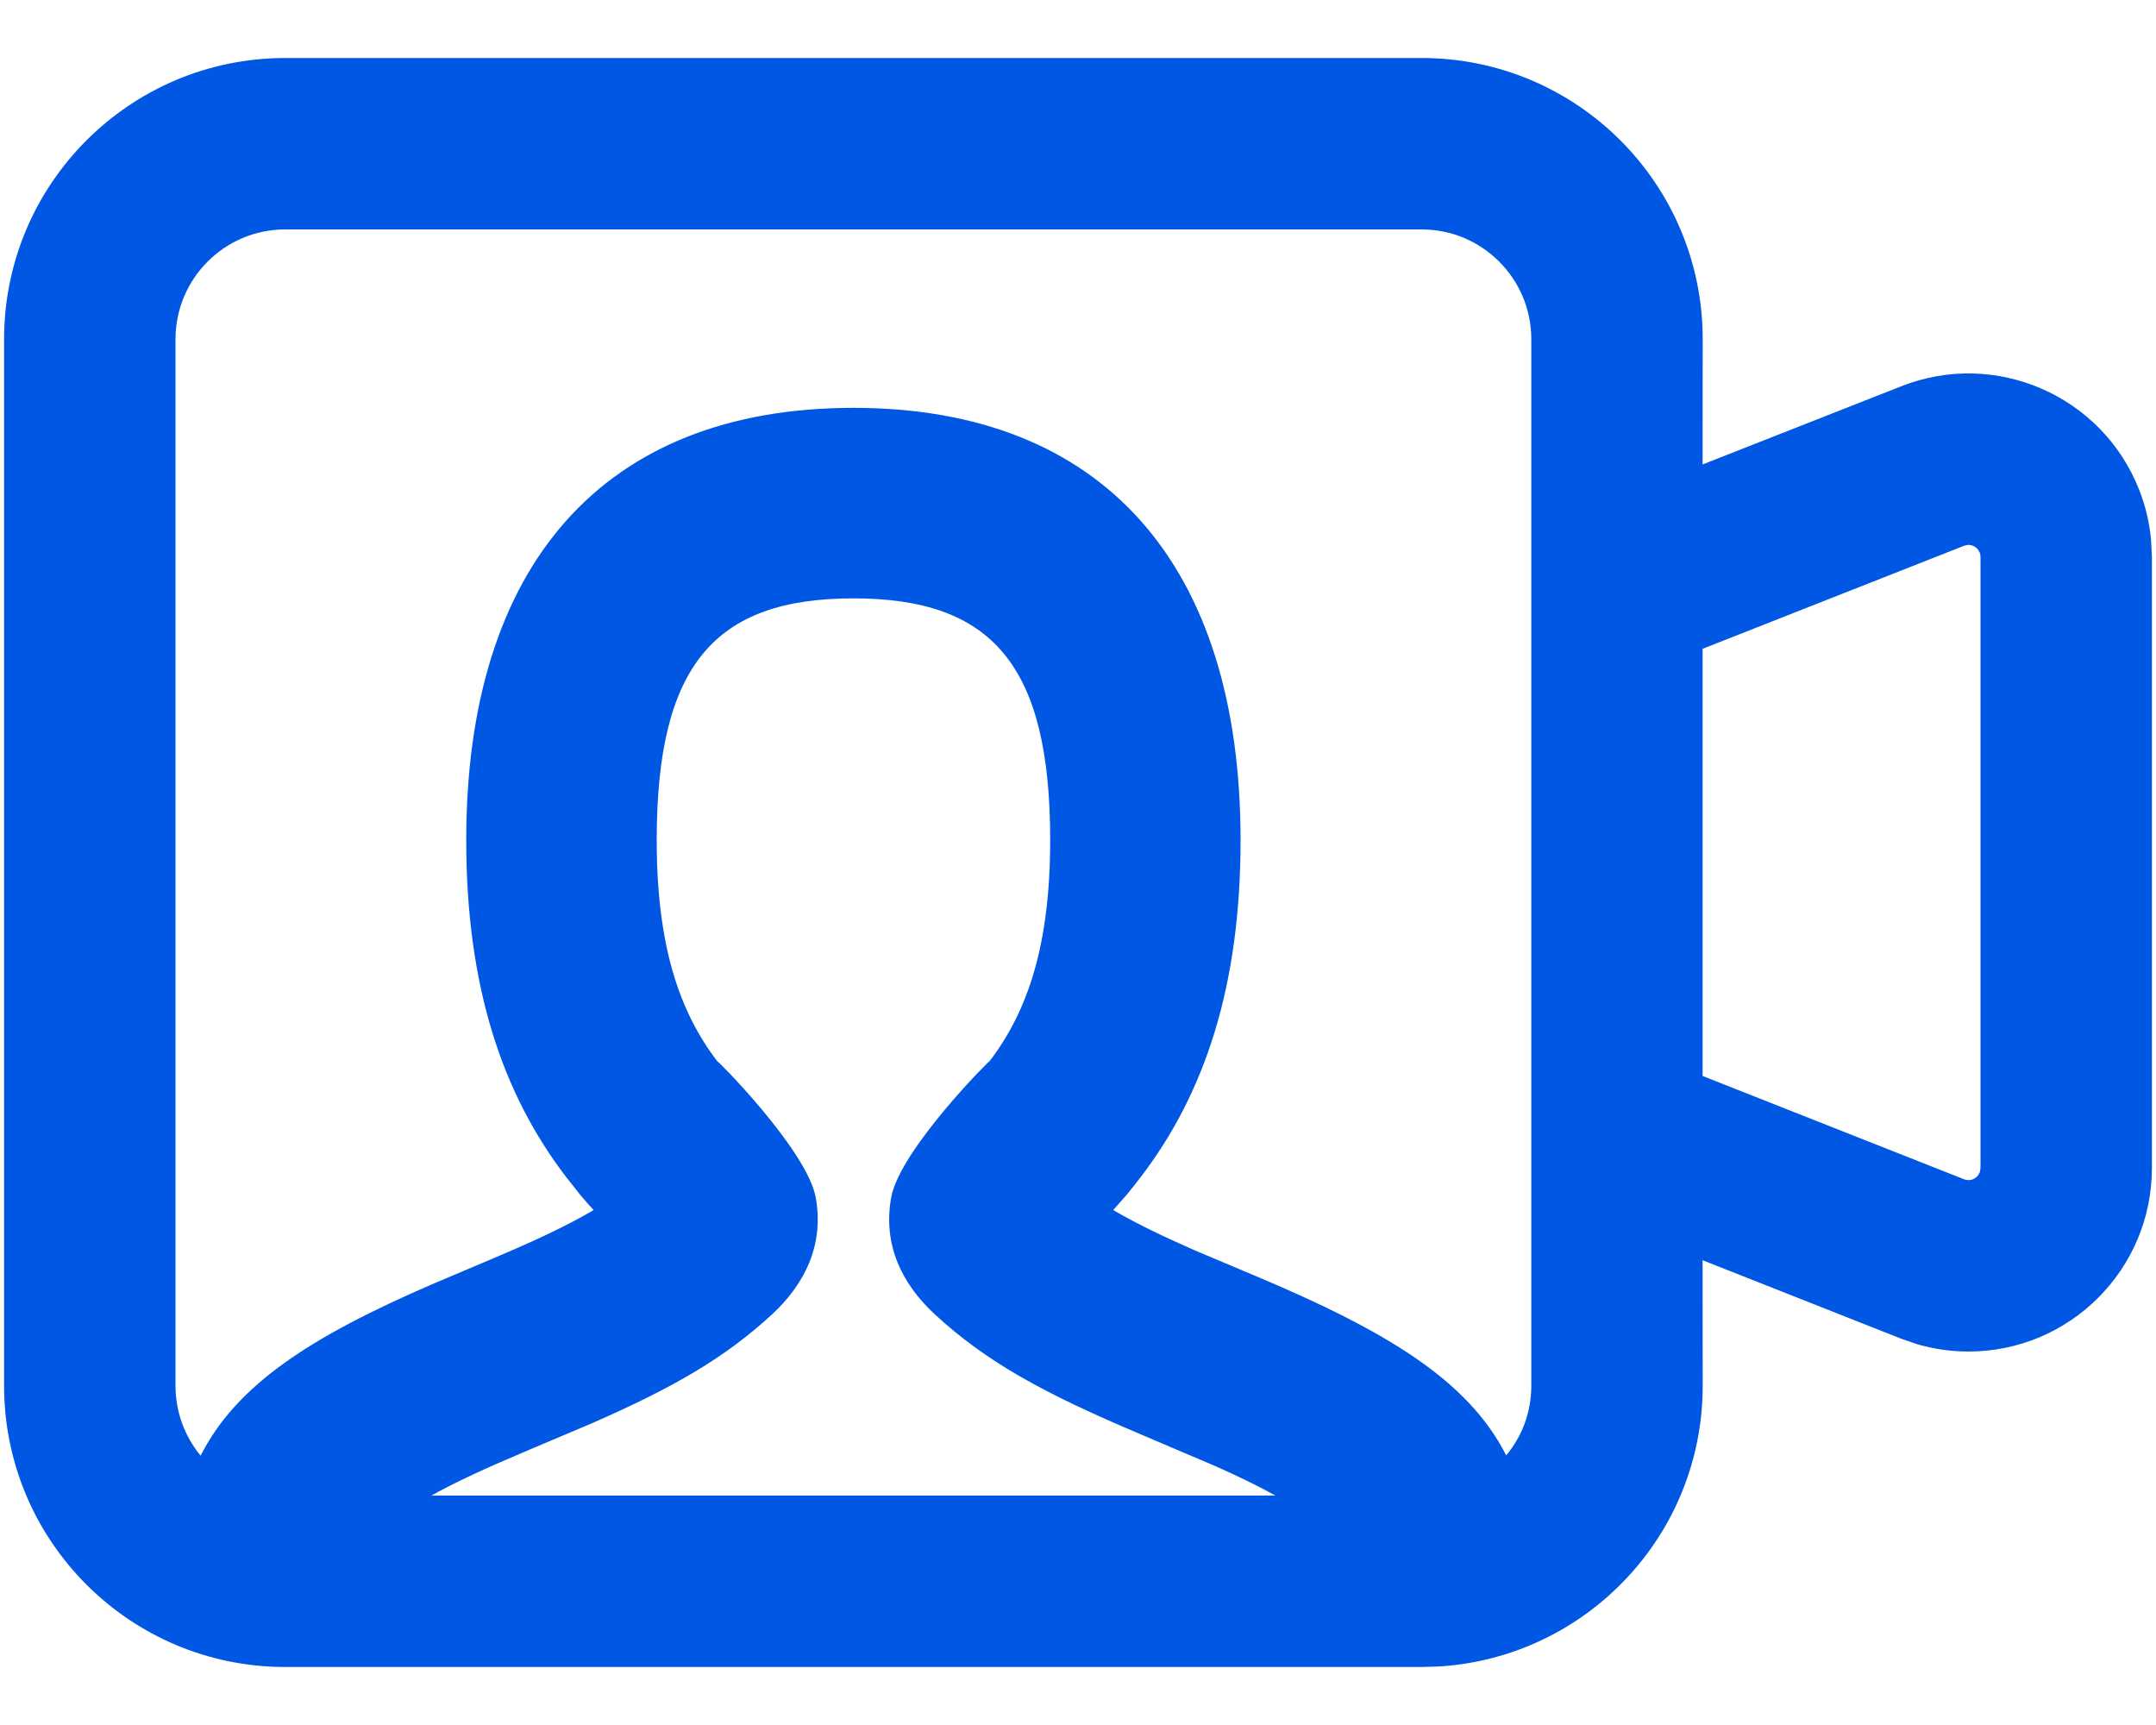 <?xml version="1.0" encoding="UTF-8"?>
<svg width="20px" height="16px" viewBox="0 0 20 16" version="1.1" xmlns="http://www.w3.org/2000/svg" xmlns:xlink="http://www.w3.org/1999/xlink">
    <!-- Generator: Sketch 63.1 (92452) - https://sketch.com -->
    <title>ic_breakout_b</title>
    <desc>Created with Sketch.</desc>
    <g id="Create-Event-Flow" stroke="none" stroke-width="1" fill="none" fill-rule="evenodd">
        <g id="Artboard" transform="translate(-80, -362)" fill="#0057E4">
            <g id="ic/BreakoutRoom" transform="translate(80, 360)">
                <path d="M13.187,2.538 C14.628,2.538 15.795,3.706 15.795,5.146 L15.795,5.146 L15.794,6.308 L17.636,5.583 C18.51,5.238 19.498,5.667 19.843,6.541 C19.902,6.69 19.939,6.846 19.954,7.006 L19.962,7.165 L19.962,12.834 C19.962,13.774 19.2,14.536 18.26,14.536 C18.1,14.536 17.941,14.513 17.787,14.469 L17.636,14.417 L15.794,13.689 L15.795,14.854 C15.795,16.239 14.716,17.371 13.352,17.457 L13.187,17.462 L2.646,17.462 C1.206,17.462 0.038,16.294 0.038,14.854 L0.038,14.854 L0.038,5.146 C0.038,3.706 1.206,2.538 2.646,2.538 L2.646,2.538 Z M7.917,7.55 C6.629,7.55 6.092,8.17 6.092,9.792 C6.092,10.761 6.297,11.378 6.655,11.845 C6.616,11.794 7.486,12.661 7.567,13.107 C7.645,13.54 7.472,13.904 7.162,14.191 C6.723,14.596 6.243,14.872 5.487,15.203 L4.889,15.456 C4.511,15.615 4.221,15.749 4.002,15.872 L11.831,15.872 C11.681,15.788 11.498,15.698 11.277,15.6 L10.582,15.304 C9.686,14.925 9.154,14.636 8.672,14.191 C8.361,13.904 8.189,13.54 8.267,13.107 C8.347,12.661 9.218,11.794 9.178,11.845 C9.536,11.378 9.742,10.761 9.742,9.792 C9.742,8.17 9.204,7.55 7.917,7.55 Z M13.187,4.128 L2.646,4.128 C2.084,4.128 1.628,4.584 1.628,5.146 L1.628,5.146 L1.628,14.854 C1.628,15.1 1.716,15.326 1.861,15.502 C2.195,14.842 2.885,14.398 4.008,13.912 L4.563,13.677 C4.955,13.512 5.25,13.373 5.484,13.237 L5.506,13.223 L5.453,13.165 L5.381,13.081 L5.254,12.92 C4.657,12.142 4.325,11.147 4.325,9.792 C4.325,7.246 5.593,5.783 7.917,5.783 C10.24,5.783 11.508,7.246 11.508,9.792 C11.508,11.147 11.176,12.142 10.58,12.92 C10.528,12.987 10.487,13.04 10.444,13.091 L10.327,13.223 L10.35,13.237 C10.545,13.35 10.782,13.465 11.082,13.597 L11.628,13.827 C12.867,14.347 13.619,14.804 13.972,15.499 C14.118,15.325 14.205,15.1 14.205,14.854 L14.205,14.854 L14.205,5.146 C14.205,4.584 13.749,4.128 13.187,4.128 L13.187,4.128 Z M18.254,7.054 L18.22,7.062 L15.794,8.018 L15.794,11.98 L18.219,12.938 C18.233,12.943 18.246,12.946 18.26,12.946 C18.31,12.946 18.351,12.914 18.366,12.87 L18.372,12.834 L18.372,7.165 C18.372,7.151 18.369,7.137 18.364,7.124 C18.346,7.079 18.301,7.052 18.254,7.054 Z" id="Combined-Shape"></path>
            </g>
        </g>
    </g>
</svg>